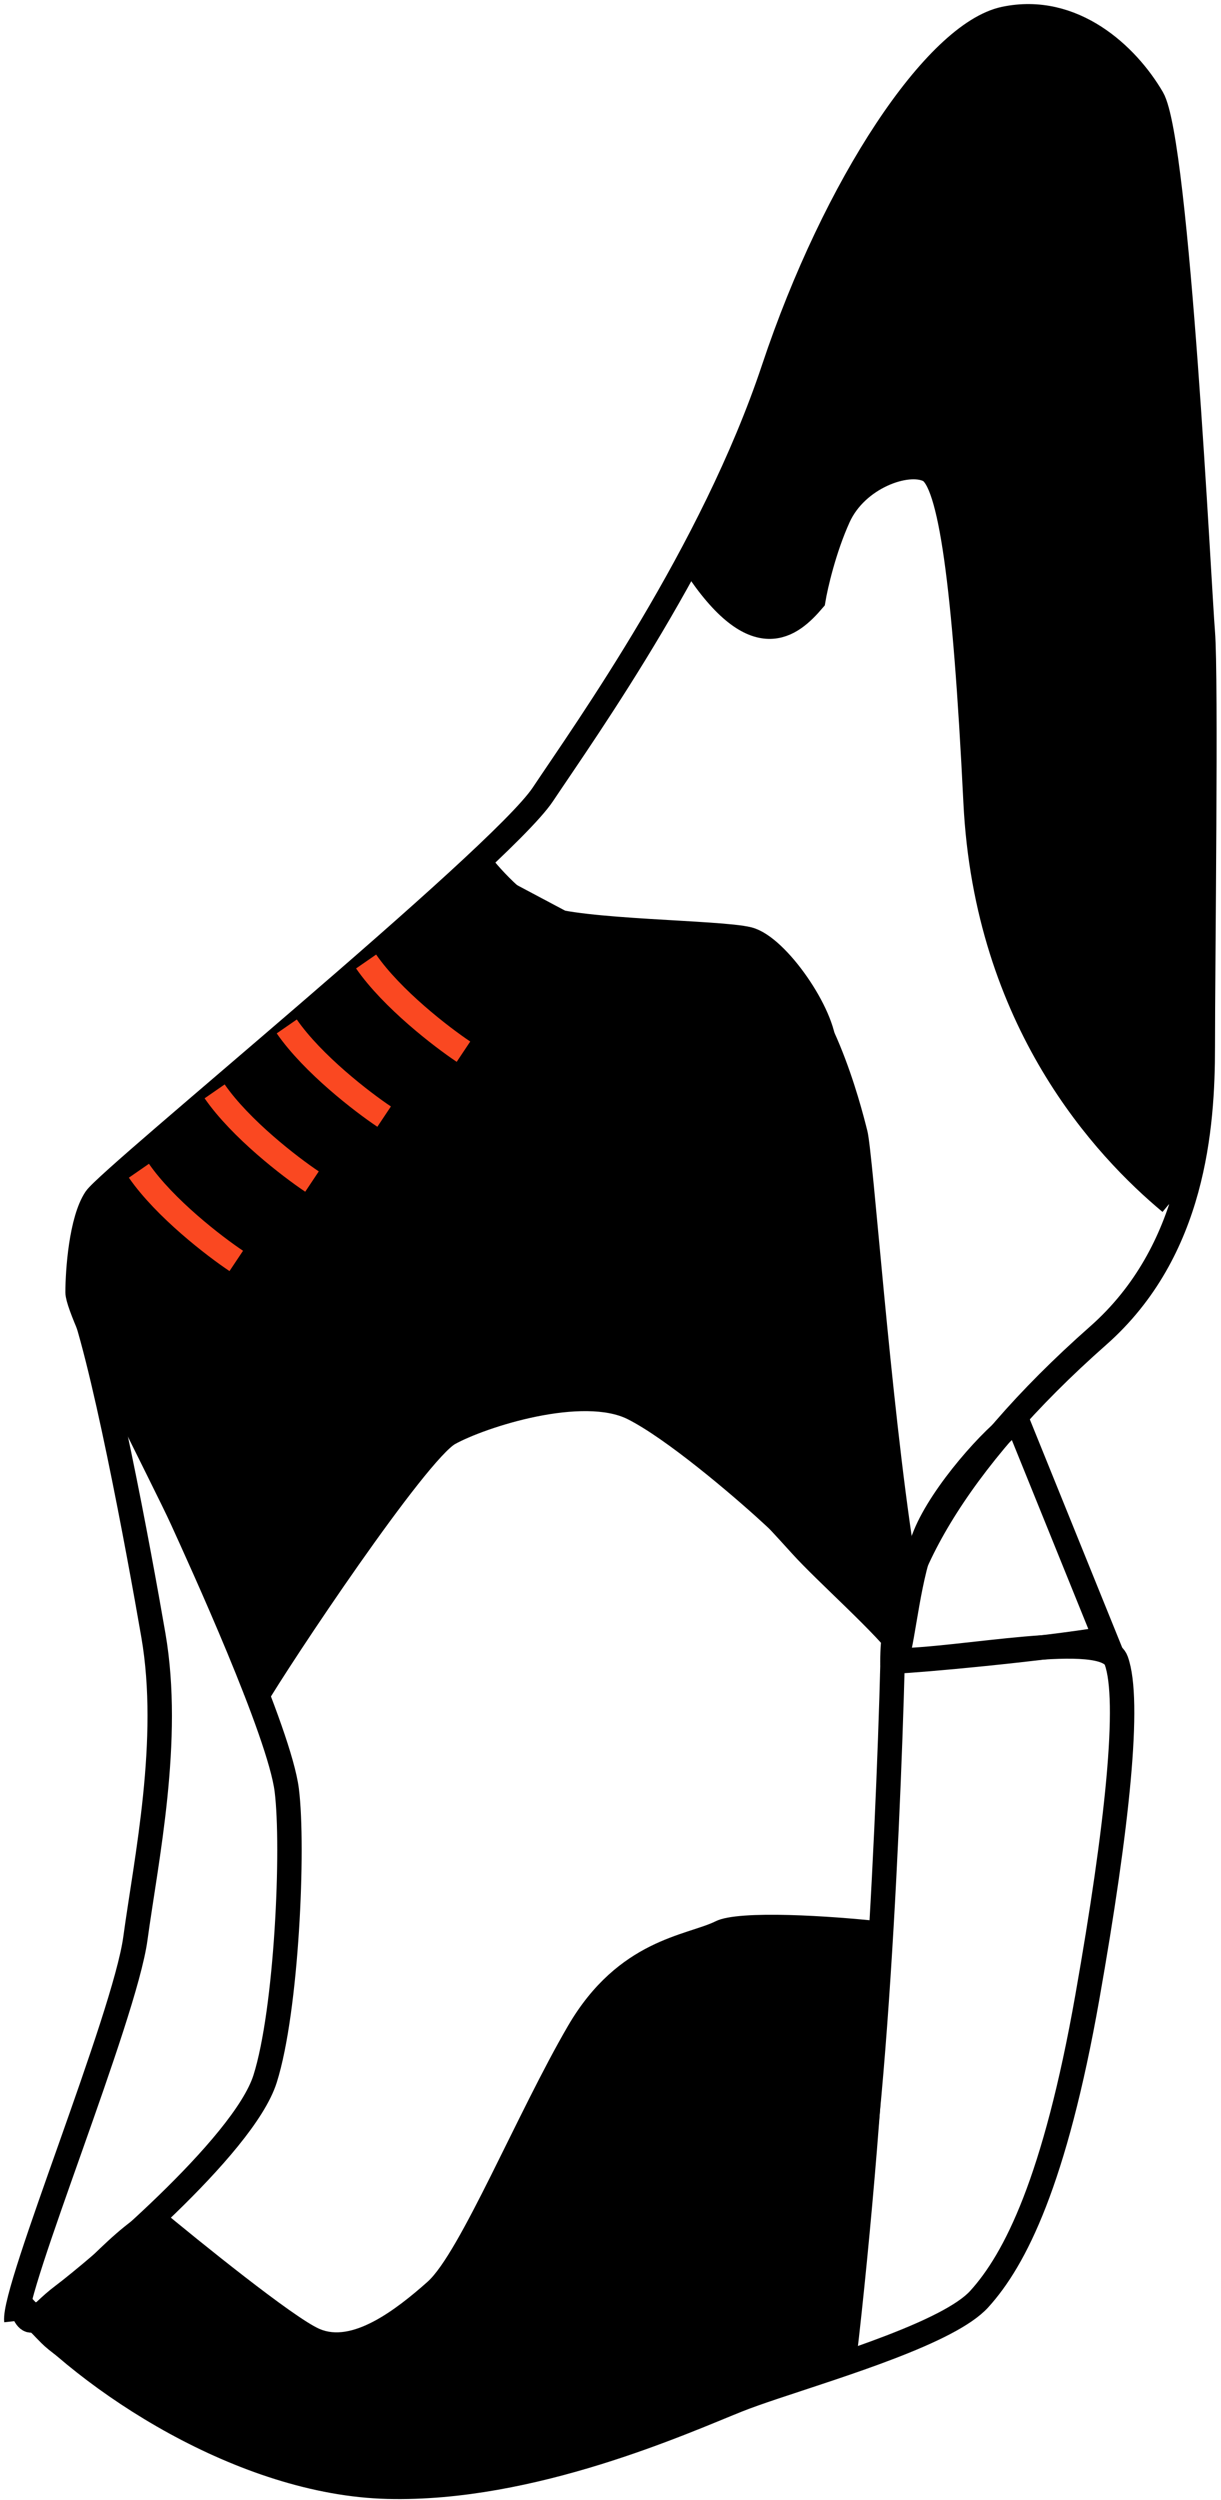 <svg width="150" height="307" viewBox="0 0 150 307" fill="none" xmlns="http://www.w3.org/2000/svg">
<path d="M2 282.352C10.861 292.542 29.912 304.948 47.634 305.391C65.356 305.834 83.964 297.416 90.61 294.758C91.769 294.294 93.292 293.763 95.04 293.176M95.04 293.176C103.316 290.399 116.637 286.375 120.294 282.352C124.725 277.479 129.598 267.83 133.586 245.235C137.289 224.251 138.902 208.806 137.13 203.933C135.713 200.034 118.079 203.933 109.661 203.933C109.07 226.71 106.826 274.282 102.572 282.352C98.319 290.423 95.779 292.931 95.04 293.176Z" stroke="black" stroke-width="3"/>
<path d="M110.104 204.031C112.791 203.939 127.69 202.597 135.801 201.244L124.947 174.439C122.033 176.353 115.73 183.403 113.649 188.524C111.567 193.645 111.141 200.325 110.104 204.031Z" stroke="black" stroke-width="3"/>
<path d="M2.443 282.812C3.772 286.8 4.215 284.532 7.759 281.873C11.304 279.215 29.912 263.708 32.57 255.291C35.229 246.873 36.115 226.935 35.229 219.847C34.343 212.758 24.595 191.491 22.38 186.618C20.165 181.744 9.532 161.364 9.532 158.706C9.532 156.047 9.975 149.845 11.747 147.186C13.519 144.528 61.368 105.54 66.685 97.565C72.002 89.59 87.508 67.88 95.04 45.285C102.572 22.689 114.978 4.081 123.396 2.309C131.814 0.537 138.459 6.739 141.561 12.056C144.662 17.373 147.32 72.311 147.763 77.627C148.206 82.944 147.763 118.831 147.763 128.578C147.763 138.325 146.697 153.624 134.915 164.022C117.193 179.663 109.218 194.284 109.661 204.474" stroke="black" stroke-width="3"/>
<path d="M2.01 285.027C1.567 281.04 15.302 247.811 16.631 238.064C17.96 228.317 21.062 213.696 18.846 200.848C17.074 190.569 12.486 165.699 9.532 158.758" stroke="black" stroke-width="3"/>
<path d="M31.241 208.823C34.343 203.506 51.178 178.252 55.166 176.037C59.153 173.822 71.559 169.834 77.761 172.936C82.724 175.417 91.053 182.535 94.597 185.784C97.846 180.911 104.61 170.898 105.674 169.834C107.003 168.505 102.572 162.746 101.243 159.201C99.914 155.657 101.243 132.618 101.243 128.631C101.243 124.643 95.484 116.225 91.939 115.339C88.395 114.453 71.116 114.453 66.685 112.681C63.141 111.263 59.006 106.183 58.71 105.592" stroke="black" stroke-width="3"/>
<path d="M143.776 147.682C135.801 141.036 121.181 125.529 119.851 98.503C118.522 71.477 116.75 59.072 114.092 57.743C111.433 56.414 105.231 58.629 103.015 63.502C101.243 67.401 100.209 71.92 99.914 73.692C97.256 76.794 92.825 80.781 85.293 69.262" stroke="black" stroke-width="3"/>
<path d="M109.218 14.849C101.243 32.275 85.293 67.66 85.293 69.787L93.268 76.876L99.028 74.66L106.117 59.154L115.421 57.825L119.408 86.18L120.294 110.991L129.598 132.7L145.105 149.536L148.65 123.396L145.105 42.761L145.105 26.811L140.675 11.304L137.13 5.988L130.928 3.329L121.624 3.329L109.218 14.849Z" fill="black"/>
<path d="M57.824 105.674C52.508 109.218 25.186 134.324 12.19 146.434L9.532 156.182L14.405 171.688L22.38 184.98L32.127 205.36L42.761 191.183L55.166 175.233L68.9 171.688L82.635 175.233C86.179 178.777 94.066 187.195 97.256 190.739C100.446 194.284 107.889 200.782 110.104 204.031L112.319 190.739C109.366 171.836 107.269 141.738 106.56 138.903C105.674 135.358 102.129 121.624 95.484 117.193C90.167 113.649 77.614 113.058 72.002 113.206L57.824 105.674Z" fill="black"/>
<path d="M17.064 143.776C20.253 148.384 26.367 153.08 29.026 154.852" stroke="#FA4821" stroke-width="3"/>
<path d="M26.368 134.029C29.558 138.637 35.672 143.333 38.33 145.105" stroke="#FA4821" stroke-width="3"/>
<path d="M35.228 126.054C38.419 130.662 44.533 135.358 47.191 137.13" stroke="#FA4821" stroke-width="3"/>
<path d="M44.976 118.079C48.166 122.687 54.28 127.383 56.938 129.155" stroke="#FA4821" stroke-width="3"/>
<path d="M19.279 270.932C13.962 273.147 8.203 281.122 5.101 282.451C2 283.78 1.114 283.78 5.101 287.768C9.089 291.755 27.697 301.502 40.102 304.603C52.508 307.705 64.913 305.046 70.672 302.388C76.432 299.73 85.283 298.061 89.27 295.403C92.46 293.276 100.642 291.12 105.22 289.643C106.845 276.056 109.119 250.034 108.765 244.009C108.41 237.983 109.218 236.078 107.889 235.931C102.425 235.34 90.787 234.513 87.952 235.931C84.407 237.703 75.989 238.146 69.787 248.779C63.584 259.413 56.495 276.692 52.508 280.236C48.52 283.78 43.203 287.768 39.216 285.996C36.026 284.578 24.595 275.362 19.279 270.932Z" fill="black"/>
</svg>

